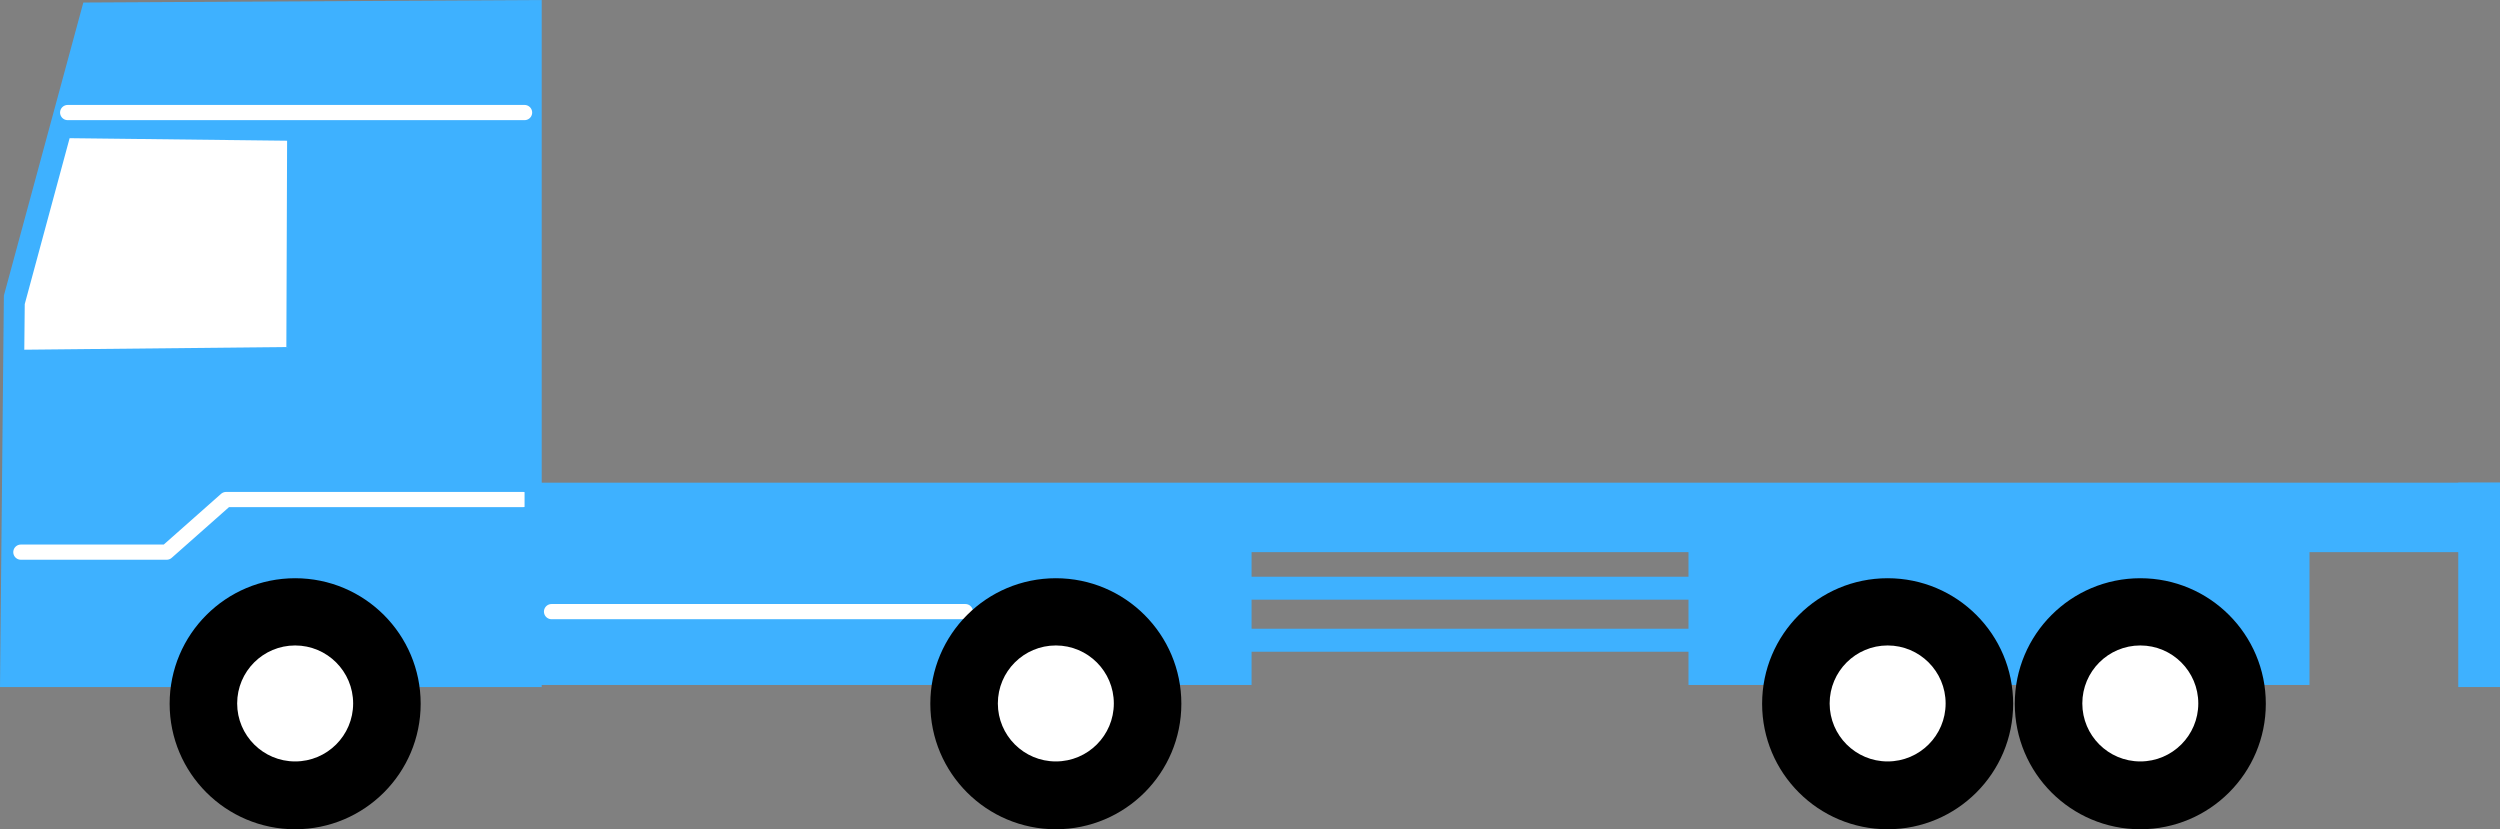 <?xml version="1.0" encoding="UTF-8"?>
<svg id="_レイヤー_2" data-name="レイヤー 2" xmlns="http://www.w3.org/2000/svg" viewBox="0 0 167.71 55.63">
  <rect x="0" y="0" width="167.71" height="55.63" fill="#808080" stroke="none"/>
  <defs>
    <style>
      .cls-1 {
        fill: #fff;
      }

      .cls-2 {
        fill: #3eb1ff;
      }

      .cls-3 {
        fill: none;
        stroke: #fff;
        stroke-linecap: round;
        stroke-linejoin: round;
        stroke-width: 1.02px;
      }
    </style>
  </defs>
  <g id="_レイヤー_1-2" data-name="レイヤー 1">
    <g>
      <path class="cls-2" d="m113.66,40.23h-60.1c-.42,0-.77-.34-.77-.77s.34-.77.77-.77h60.1c.42,0,.77.34.77.77s-.34.77-.77.77Z"/>
      <path class="cls-2" d="m113.66,43.72h-60.1c-.42,0-.77-.34-.77-.77s.34-.77.77-.77h60.1c.42,0,.77.34.77.77s-.34.77-.77.77Z"/>
      <rect class="cls-2" x="29.72" y="36.5" width="54.24" height="9.45"/>
      <line class="cls-3" x1="37" y1="41.03" x2="64.76" y2="41.03"/>
      <rect class="cls-2" x="113.27" y="36.5" width="41.66" height="9.45"/>
      <g>
        <circle cx="126.63" cy="47.21" r="8.42"/>
        <circle class="cls-1" cx="126.63" cy="47.19" r="3.89"/>
      </g>
      <g>
        <circle cx="143.58" cy="47.21" r="8.42"/>
        <circle class="cls-1" cx="143.58" cy="47.19" r="3.89"/>
      </g>
      <polygon class="cls-2" points="5.59 .17 .26 19.83 0 46.09 36.34 46.09 36.34 0 5.59 .17"/>
      <polyline class="cls-3" points="1.4 37.04 11.18 37.04 15.17 33.51 35.09 33.51"/>
      <line class="cls-3" x1="4.54" y1="7.55" x2="35.19" y2="7.55"/>
      <polygon class="cls-1" points="4.67 9.27 1.66 20.4 1.63 23.46 19.21 23.28 19.26 9.44 4.67 9.27"/>
      <g>
        <circle cx="19.8" cy="47.21" r="8.42"/>
        <circle class="cls-1" cx="19.8" cy="47.19" r="3.89"/>
      </g>
      <g>
        <circle cx="70.83" cy="47.21" r="8.42"/>
        <circle class="cls-1" cx="70.83" cy="47.19" r="3.89"/>
      </g>
      <rect class="cls-2" x="164.91" y="32.38" width="2.8" height="13.71"/>
      <rect class="cls-2" x="35.19" y="32.38" width="132.52" height="4.66"/>
    </g>
  </g>
</svg>